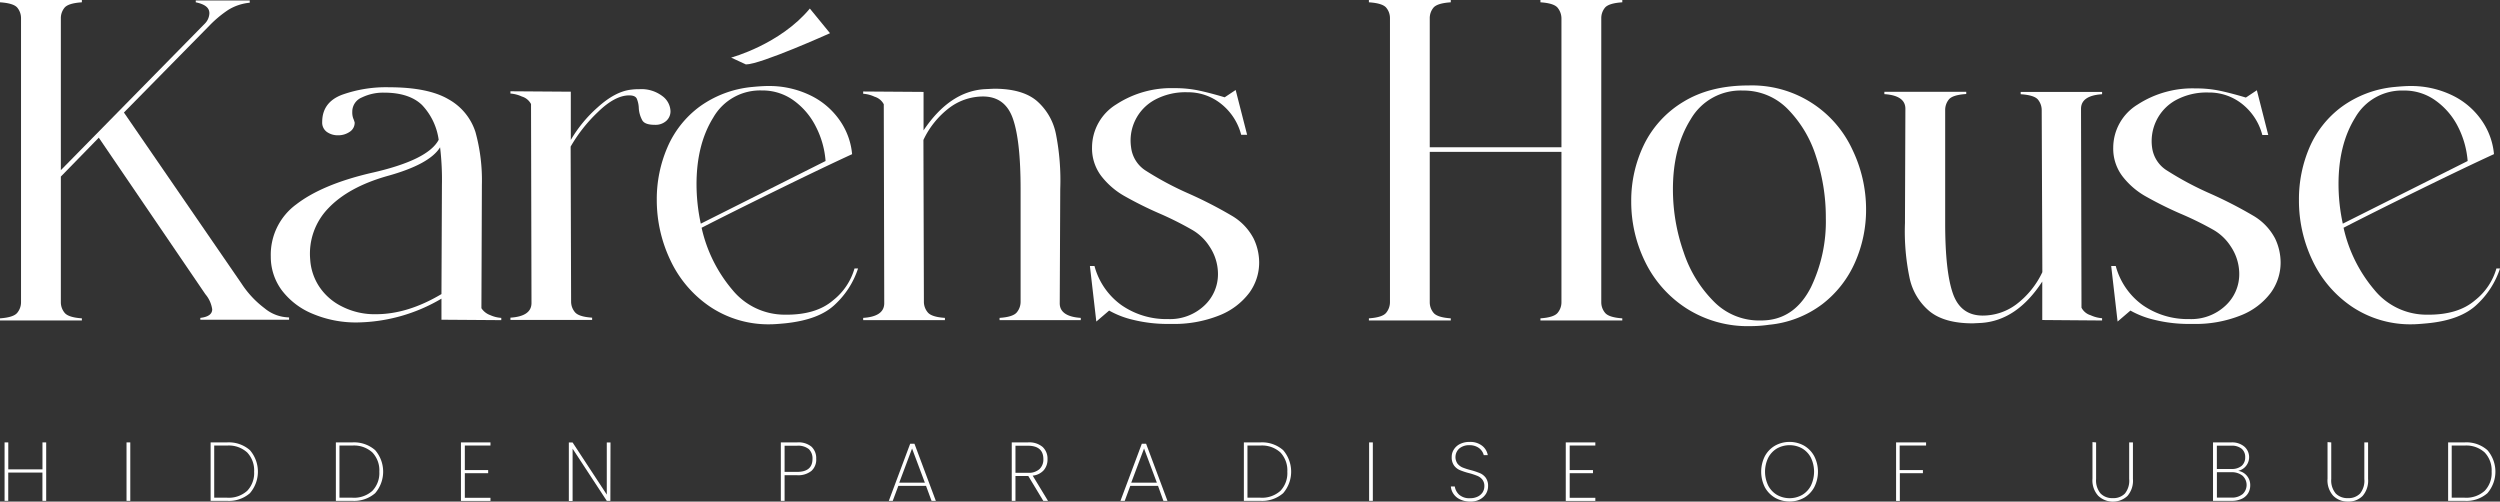 <svg xmlns="http://www.w3.org/2000/svg" viewBox="0 0 585.05 117.39"><rect x="0" y="0" width="585.05" height="117.39" fill="#333333" stroke="none"/><defs><style>.cls-1{fill:#fff;}</style></defs><g id="Layer_2" data-name="Layer 2"><g id="Layer_1-2" data-name="Layer 1"><g id="Layer_2-2" data-name="Layer 2"><g id="Layer_1-2-2" data-name="Layer 1-2"><path class="cls-1" d="M10.81,103.53v13.68H9.93v-6.62h-8v6.62H1.07V103.53h.87v6.31h8v-6.31Z"/><path class="cls-1" d="M30.49,103.53v13.68h-.88V103.53Z"/><path class="cls-1" d="M58.48,105.34a7.71,7.71,0,0,1,0,10.08,7.46,7.46,0,0,1-5.35,1.79H49.29V103.53h3.84A7.48,7.48,0,0,1,58.48,105.34Zm-.63,9.52a6,6,0,0,0,1.62-4.47,6.08,6.08,0,0,0-1.62-4.5,6.39,6.39,0,0,0-4.72-1.62h-3v12.2h3A6.42,6.42,0,0,0,57.85,114.86Z"/><path class="cls-1" d="M87.79,105.34a7.71,7.71,0,0,1,0,10.08,7.51,7.51,0,0,1-5.35,1.79H78.6V103.53h3.84A7.48,7.48,0,0,1,87.79,105.34Zm-.64,9.52a6,6,0,0,0,1.62-4.47,6.08,6.08,0,0,0-1.62-4.5,6.36,6.36,0,0,0-4.71-1.62h-3v12.2h3A6.37,6.37,0,0,0,87.15,114.86Z"/><path class="cls-1" d="M108.78,104.27V110h5.46v.74h-5.46v5.75h6v.74h-6.91v-13.7h6.91v.74Z"/><path class="cls-1" d="M142.84,117.21H142L134,105v12.24h-.88V103.55H134l8,12.2v-12.2h.87Z"/><path class="cls-1" d="M189.88,110.21a4.93,4.93,0,0,1-3.35,1h-2.92v6h-.88V103.53h3.8a4.77,4.77,0,0,1,3.37,1,3.68,3.68,0,0,1,1.11,2.82A3.54,3.54,0,0,1,189.88,110.21Zm.26-2.82a3,3,0,0,0-.86-2.29,4,4,0,0,0-2.75-.79h-2.92v6.12h2.92C188.93,110.43,190.14,109.42,190.14,107.39Z"/><path class="cls-1" d="M216.71,113.7h-6.48l-1.31,3.51H208l5-13.37h1l5,13.37h-1Zm-.27-.74-3-8-3,8Z"/><path class="cls-1" d="M244.15,117.21l-3.51-5.82h-3v5.82h-.87V103.53h3.76A4.84,4.84,0,0,1,244,104.6a3.72,3.72,0,0,1,1.14,2.85,3.8,3.8,0,0,1-.89,2.6,4,4,0,0,1-2.58,1.26l3.58,5.9Zm-6.51-6.57h2.92a3.71,3.71,0,0,0,2.71-.87,3.08,3.08,0,0,0,.9-2.32c0-2.09-1.22-3.14-3.64-3.14h-2.89Z"/><path class="cls-1" d="M271,113.7h-6.49l-1.3,3.51h-1l5-13.37h1l5,13.37h-.95Zm-.27-.74-3-8-3,8Z"/><path class="cls-1" d="M300.28,105.34a7.71,7.71,0,0,1,0,10.08,7.51,7.51,0,0,1-5.35,1.79h-3.84V103.53h3.84A7.48,7.48,0,0,1,300.28,105.34Zm-.63,9.52a6,6,0,0,0,1.61-4.47,6.11,6.11,0,0,0-1.61-4.5,6.39,6.39,0,0,0-4.72-1.62h-3v12.2h3A6.42,6.42,0,0,0,299.65,114.86Z"/><path class="cls-1" d="M321.27,103.53v13.68h-.87V103.53Z"/><path class="cls-1" d="M341.72,116.88a3.69,3.69,0,0,1-1.55-1.27,3.52,3.52,0,0,1-.64-1.77h.92a3.3,3.3,0,0,0,1,1.91,3.59,3.59,0,0,0,2.59.84,4,4,0,0,0,1.76-.37,2.88,2.88,0,0,0,1.16-1,2.64,2.64,0,0,0,.41-1.42,2.41,2.41,0,0,0-.48-1.58,2.92,2.92,0,0,0-1.19-.87,16.56,16.56,0,0,0-1.92-.63,15.61,15.61,0,0,1-2.13-.7,3.29,3.29,0,0,1-1.37-1.08,3.23,3.23,0,0,1-.55-2,3.14,3.14,0,0,1,.52-1.78,3.5,3.5,0,0,1,1.47-1.28,4.92,4.92,0,0,1,2.2-.46,4.5,4.5,0,0,1,2.92.89,3.55,3.55,0,0,1,1.33,2.2h-.94a3,3,0,0,0-.52-1.07,3,3,0,0,0-1.13-.9,3.86,3.86,0,0,0-1.74-.36,3.55,3.55,0,0,0-2.3.75,2.7,2.7,0,0,0-.45,3.58,3.14,3.14,0,0,0,1.2.9,14.75,14.75,0,0,0,1.92.61,17.73,17.73,0,0,1,2.13.71,3.35,3.35,0,0,1,1.35,1.07,3.23,3.23,0,0,1,.55,2,3.45,3.45,0,0,1-.48,1.74,3.76,3.76,0,0,1-1.44,1.33,4.63,4.63,0,0,1-2.28.52A5.48,5.48,0,0,1,341.72,116.88Z"/><path class="cls-1" d="M367.34,104.27V110h5.45v.74h-5.45v5.75h6v.74h-6.92v-13.7h6.92v.74Z"/><path class="cls-1" d="M415.39,116.48A6.33,6.33,0,0,1,413,114a8.11,8.11,0,0,1,0-7.22,6.31,6.31,0,0,1,2.38-2.48,7,7,0,0,1,6.82,0,6.31,6.31,0,0,1,2.38,2.48,8,8,0,0,1,0,7.22,6.31,6.31,0,0,1-2.38,2.48,7,7,0,0,1-6.82,0Zm6.33-.65a5.38,5.38,0,0,0,2.06-2.17,7.55,7.55,0,0,0,0-6.56,5.38,5.38,0,0,0-2.06-2.17,6.06,6.06,0,0,0-5.84,0,5.47,5.47,0,0,0-2.07,2.17,7.48,7.48,0,0,0,0,6.56,5.47,5.47,0,0,0,2.07,2.17A6,6,0,0,0,421.72,115.83Z"/><path class="cls-1" d="M450.74,103.53v.74h-6.18V110H450v.74h-5.4v6.49h-.88v-13.7Z"/><path class="cls-1" d="M490.53,103.53v8.56a4.74,4.74,0,0,0,1.05,3.4,3.81,3.81,0,0,0,2.86,1.08,3.73,3.73,0,0,0,2.83-1.07,4.77,4.77,0,0,0,1-3.41v-8.56h.88v8.54a5.45,5.45,0,0,1-1.29,4A5,5,0,0,1,491,116a5.37,5.37,0,0,1-1.32-4v-8.54Z"/><path class="cls-1" d="M525.79,111.31a3.34,3.34,0,0,1,.81,2.24,3.56,3.56,0,0,1-.5,1.88,3.39,3.39,0,0,1-1.48,1.3,5.47,5.47,0,0,1-2.39.48h-4.34V103.53h4.26a4.45,4.45,0,0,1,3.09,1,3.29,3.29,0,0,1-1.45,5.66A3.28,3.28,0,0,1,525.79,111.31Zm-7-1.56h3.43a3.54,3.54,0,0,0,2.37-.73,2.56,2.56,0,0,0,.83-2,2.49,2.49,0,0,0-.82-2,3.66,3.66,0,0,0-2.47-.72h-3.34Zm6,5.91a2.93,2.93,0,0,0,.2-4.14,1.89,1.89,0,0,0-.2-.2,4,4,0,0,0-2.64-.81H518.8v5.94h3.41a3.86,3.86,0,0,0,2.56-.79Z"/><path class="cls-1" d="M545.56,103.53v8.56a4.74,4.74,0,0,0,1.05,3.4,3.81,3.81,0,0,0,2.86,1.08,3.73,3.73,0,0,0,2.83-1.07,4.77,4.77,0,0,0,1-3.41v-8.56h.88v8.54a5.45,5.45,0,0,1-1.29,4,4.66,4.66,0,0,1-3.45,1.31A4.71,4.71,0,0,1,546,116a5.4,5.4,0,0,1-1.31-4v-8.54Z"/><path class="cls-1" d="M582.1,105.34a7.71,7.71,0,0,1,0,10.08,7.46,7.46,0,0,1-5.35,1.79h-3.84V103.53h3.84A7.42,7.42,0,0,1,582.1,105.34Zm-.63,9.52a6,6,0,0,0,1.62-4.47,6.08,6.08,0,0,0-1.62-4.5,6.39,6.39,0,0,0-4.72-1.62h-3v12.2h3A6.42,6.42,0,0,0,581.47,114.86Z"/><path class="cls-1" d="M61.92,72.14a9.18,9.18,0,0,0,5.73,2.14v.54H46.88v-.43c1.85-.21,2.78-.89,2.78-2a7,7,0,0,0-1.6-3.54L23.12,32.22l-8.88,9.1V70.75a3.85,3.85,0,0,0,.85,2.41c.57.75,1.93,1.19,4.07,1.34V75H0v-.5c2.14-.15,3.5-.59,4.07-1.34a3.85,3.85,0,0,0,.85-2.41V4.28a3.85,3.85,0,0,0-.85-2.46C3.5,1.11,2.14.68,0,.54V0H19.16V.54c-2.14.14-3.5.57-4.07,1.28a3.85,3.85,0,0,0-.85,2.46V39.82L48,5.46A3.61,3.61,0,0,0,49,3.1C49,1.82,48,1,45.81.54V.11H58.44V.64a11.58,11.58,0,0,0-5,1.66,26.14,26.14,0,0,0-4.33,3.59L29,26.33l27.5,40A22.71,22.71,0,0,0,61.92,72.14Z"/><path class="cls-1" d="M114.74,73.75a7.36,7.36,0,0,0,2.57.64v.53l-14-.1V69.89a39.76,39.76,0,0,1-19.7,5.57,26,26,0,0,1-10.38-2A17.26,17.26,0,0,1,66,68a13.12,13.12,0,0,1-2.63-8,14.59,14.59,0,0,1,6-12.2q6-4.61,17.29-7.28,13.49-3,16-7.81a14.77,14.77,0,0,0-3.9-8.14c-2-1.93-5-2.9-8.94-2.89a11.41,11.41,0,0,0-5.14,1.13,3.58,3.58,0,0,0-2.24,3.37,4.17,4.17,0,0,0,.21,1.49,7.22,7.22,0,0,1,.35,1,2.52,2.52,0,0,1-1.18,2.19,4.7,4.7,0,0,1-2.67.8,4.41,4.41,0,0,1-2.68-.8,2.68,2.68,0,0,1-1.07-2.3q0-4.6,4.61-6.37a30.54,30.54,0,0,1,11-1.77q9.21,0,14,2.84a13.46,13.46,0,0,1,6.26,7.65,42.31,42.31,0,0,1,1.5,12.31l-.11,28.9A4.1,4.1,0,0,0,114.74,73.75ZM74.66,67A13.56,13.56,0,0,0,80,71.71a16.83,16.83,0,0,0,8,1.82q7.4,0,15.31-4.71l.11-25.58a64.24,64.24,0,0,0-.43-8.77q-2.46,4-12.42,6.74-9,2.57-13.7,7.49a15.26,15.26,0,0,0-4.28,12A13,13,0,0,0,74.66,67Z"/><path class="cls-1" d="M149.63,20.87A8.1,8.1,0,0,1,155,22.48,4.59,4.59,0,0,1,156.91,26a3,3,0,0,1-1,2.3,3.75,3.75,0,0,1-2.68.91c-1.49,0-2.46-.32-2.89-1a6.68,6.68,0,0,1-.85-2.89,6.21,6.21,0,0,0-.48-2.25c-.26-.5-.84-.75-1.77-.75-2.21,0-4.66,1.3-7.33,3.91a35.6,35.6,0,0,0-6.37,8.08l.11,36.28A3.85,3.85,0,0,0,134.5,73c.57.75,1.93,1.2,4.07,1.34v.53H119.45v-.53c3.28-.21,4.93-1.36,4.93-3.43l-.11-46.56a3.57,3.57,0,0,0-2.14-1.76,7.76,7.76,0,0,0-2.68-.7v-.53l14.13.1V32.75a31.15,31.15,0,0,1,6.31-7.65c2.72-2.46,5.32-3.84,7.82-4.12A13.74,13.74,0,0,1,149.63,20.87Z"/><path class="cls-1" d="M200.8,62.83a19.92,19.92,0,0,1-5.25,8.29c-2.56,2.54-6.53,4-11.88,4.55-1.57.15-2.67.22-3.31.22a24.53,24.53,0,0,1-14.29-4.18,26.87,26.87,0,0,1-9.21-10.86,32.66,32.66,0,0,1-3.16-14.08,30.52,30.52,0,0,1,2.47-12.25A23.29,23.29,0,0,1,163.66,25a24.92,24.92,0,0,1,12.41-4.65c1.57-.15,2.75-.22,3.54-.22a22.06,22.06,0,0,1,10.16,2.25,17.71,17.71,0,0,1,6.85,5.94,16.3,16.3,0,0,1,2.79,7.76q-6.54,3-17.45,8.35T164.19,53.3a33.77,33.77,0,0,0,7.23,14.56,15.8,15.8,0,0,0,12.25,5.78q7.28.1,11.3-3.37a14.54,14.54,0,0,0,5-7.44ZM166.92,27.51Q163,33.82,163,43.13a43.88,43.88,0,0,0,1,9.21l29.2-14.66a20.92,20.92,0,0,0-2.25-8,16.77,16.77,0,0,0-5.19-6.15,12.41,12.41,0,0,0-7.44-2.36A12.61,12.61,0,0,0,166.92,27.51Z"/><path class="cls-1" d="M252.92,74.39v.53h-19v-.53c2.14-.14,3.5-.59,4.07-1.34a3.85,3.85,0,0,0,.85-2.41V44.21q0-11.35-1.82-16.49t-7-5.14a13.14,13.14,0,0,0-7.82,2.63,20.25,20.25,0,0,0-6.1,7.54l.11,37.89a3.84,3.84,0,0,0,.86,2.41c.57.75,1.92,1.2,4.06,1.34v.53H202v-.53c3.29-.21,4.93-1.36,4.93-3.43l-.11-46.56a3.57,3.57,0,0,0-2.14-1.76,7.54,7.54,0,0,0-2.68-.7v-.53l14.13.1v9q6.1-9.1,14.24-9.64l2.25-.11q6.63,0,10,2.84a13.87,13.87,0,0,1,4.5,7.81,56.07,56.07,0,0,1,1,12.8L248,71C248,73,249.64,74.18,252.92,74.39Z"/><path class="cls-1" d="M265.07,74.82a21,21,0,0,1-5.51-2.14l-3,2.57-1.5-13h1.07a16.47,16.47,0,0,0,6.32,9.16,18.41,18.41,0,0,0,10.92,3.26,11.69,11.69,0,0,0,8.4-3.1,10,10,0,0,0,3.26-7.5,11.59,11.59,0,0,0-2-6.42A11.82,11.82,0,0,0,279,53.8a75.81,75.81,0,0,0-7.7-3.86,86.63,86.63,0,0,1-8.35-4.17,18.21,18.21,0,0,1-5.25-4.6,10.7,10.7,0,0,1-2.14-6.74,11.85,11.85,0,0,1,5.67-10,23.56,23.56,0,0,1,13.6-3.8,27,27,0,0,1,5.88.59c1.79.39,3.76.91,5.89,1.55l2.57-1.71,2.68,10.48h-1.39a13.57,13.57,0,0,0-4.61-7.17,12.39,12.39,0,0,0-8-2.78,15.1,15.1,0,0,0-7.7,1.82,10.82,10.82,0,0,0-5.46,11A7.5,7.5,0,0,0,268.23,40a73.39,73.39,0,0,0,10.06,5.35,99.39,99.39,0,0,1,9.9,5.09,13.36,13.36,0,0,1,5.19,5.4,13,13,0,0,1,1.29,5.67,12,12,0,0,1-2.3,7,16.22,16.22,0,0,1-7,5.29,28.47,28.47,0,0,1-11.4,2A33.76,33.76,0,0,1,265.07,74.82Z"/><path class="cls-1" d="M374.73,70.75a3.85,3.85,0,0,0,.85,2.41c.57.75,1.93,1.19,4.07,1.34V75H360.49v-.5c2.14-.15,3.5-.59,4.07-1.34a3.85,3.85,0,0,0,.85-2.41V35.54H334.59V70.75a3.85,3.85,0,0,0,.85,2.41c.57.75,1.93,1.19,4.07,1.34V75H320.35v-.5c2.14-.15,3.5-.59,4.07-1.34a3.9,3.9,0,0,0,.86-2.41V4.28a3.79,3.79,0,0,0-.86-2.46c-.57-.71-1.93-1.14-4.07-1.28V0h19.16V.54c-2.14.14-3.5.57-4.07,1.28a3.85,3.85,0,0,0-.85,2.46V34.47h30.82V4.28a4,4,0,0,0-.85-2.41C364,1.12,362.63.68,360.49.54V0h19.16V.54c-2.14.14-3.5.57-4.07,1.28a3.85,3.85,0,0,0-.85,2.46Z"/><path class="cls-1" d="M409.62,76.32a26.61,26.61,0,0,1-15-4.18A27,27,0,0,1,385,61.28a31.82,31.82,0,0,1-3.26-14.08,30,30,0,0,1,3-13.38,24,24,0,0,1,9.21-10Q400.2,20,409.19,20a25.87,25.87,0,0,1,24.3,15,32.15,32.15,0,0,1,3.21,14,30.4,30.4,0,0,1-2.57,12.36,25,25,0,0,1-7.65,9.8A24.47,24.47,0,0,1,414,76,30.52,30.52,0,0,1,409.62,76.32Zm14.18-9.1A35.52,35.52,0,0,0,427.28,51,45.1,45.1,0,0,0,425,36.66a27.57,27.57,0,0,0-6.63-11.13,14.43,14.43,0,0,0-10.49-4.34,13.48,13.48,0,0,0-12.2,6.69q-4.19,6.69-4.18,16.43A44.28,44.28,0,0,0,394,59a29.29,29.29,0,0,0,7.07,11.56A14.82,14.82,0,0,0,411.76,75a17,17,0,0,0,2.14-.11Q420.32,74.07,423.8,67.22Z"/><path class="cls-1" d="M487,25.47,487.11,72a3.52,3.52,0,0,0,2.14,1.77,7.82,7.82,0,0,0,2.68.7V75l-14-.11v-9Q472,75,463.67,75.57l-2,.1q-6.65,0-10.12-2.83A13.86,13.86,0,0,1,446.87,65a53.3,53.3,0,0,1-1.07-12.79l.1-26.76c0-2.06-1.64-3.21-4.92-3.42v-.54h19.16V22c-2.14.14-3.5.57-4.07,1.28a3.89,3.89,0,0,0-.86,2.47V52.23q0,11.35,1.82,16.49t7,5.13a13.13,13.13,0,0,0,7.82-2.62,20.25,20.25,0,0,0,6.1-7.54L477.8,25.8a3.89,3.89,0,0,0-.86-2.47c-.57-.71-1.92-1.14-4.06-1.28v-.54h19.05v.54C488.65,22.26,487,23.41,487,25.47Z"/><path class="cls-1" d="M504.08,74.82a21.07,21.07,0,0,1-5.52-2.14l-3,2.57-1.5-13h1.07a16.5,16.5,0,0,0,6.31,9.16,18.48,18.48,0,0,0,10.92,3.26,11.69,11.69,0,0,0,8.4-3.1,10,10,0,0,0,3.27-7.5,11.59,11.59,0,0,0-2-6.42A11.82,11.82,0,0,0,518,53.8a75.82,75.82,0,0,0-7.73-3.8,86.63,86.63,0,0,1-8.35-4.17,18,18,0,0,1-5.24-4.6,10.7,10.7,0,0,1-2.14-6.74,11.85,11.85,0,0,1,5.67-10,23.55,23.55,0,0,1,13.59-3.8,27.13,27.13,0,0,1,5.89.59c1.78.39,3.75.91,5.89,1.55l2.57-1.71,2.67,10.48h-1.39a13.65,13.65,0,0,0-4.6-7.17,12.39,12.39,0,0,0-8-2.78,15.11,15.11,0,0,0-7.71,1.82,10.87,10.87,0,0,0-4.49,4.76,11,11,0,0,0-1,6.27,7.49,7.49,0,0,0,3.64,5.5,74.09,74.09,0,0,0,10.07,5.35,99.39,99.39,0,0,1,9.9,5.09,13.36,13.36,0,0,1,5.19,5.4,13.09,13.09,0,0,1,1.28,5.67,12,12,0,0,1-2.3,7,16.07,16.07,0,0,1-7,5.29,28.47,28.47,0,0,1-11.4,2A33.73,33.73,0,0,1,504.08,74.82Z"/><path class="cls-1" d="M585.05,62.83a19.92,19.92,0,0,1-5.25,8.29q-3.85,3.81-11.88,4.55c-1.57.15-2.67.22-3.32.22a24.53,24.53,0,0,1-14.29-4.18,26.84,26.84,0,0,1-9.2-10.86A32.47,32.47,0,0,1,538,46.77a30.68,30.68,0,0,1,2.46-12.25A23.26,23.26,0,0,1,548,25a24.92,24.92,0,0,1,12.41-4.65c1.57-.15,2.75-.22,3.53-.22A22.07,22.07,0,0,1,574,22.37a17.71,17.71,0,0,1,6.85,5.94,16.3,16.3,0,0,1,2.79,7.76q-6.54,3-17.45,8.35T548.44,53.3a33.77,33.77,0,0,0,7.23,14.56,15.74,15.74,0,0,0,12.25,5.78q7.27.1,11.29-3.37a14.54,14.54,0,0,0,5-7.44ZM551.17,27.51q-3.92,6.31-3.91,15.62a43.88,43.88,0,0,0,1,9.21l29.22-14.66a21.29,21.29,0,0,0-2.25-8A16.83,16.83,0,0,0,570,23.55a12.41,12.41,0,0,0-7.44-2.36A12.6,12.6,0,0,0,551.17,27.51Z"/><path class="cls-1" d="M171.1,13.48S182.55,10.41,189.52,2l4.72,5.77S178,15.08,174.56,15.08Z"/></g></g></g></g></svg>